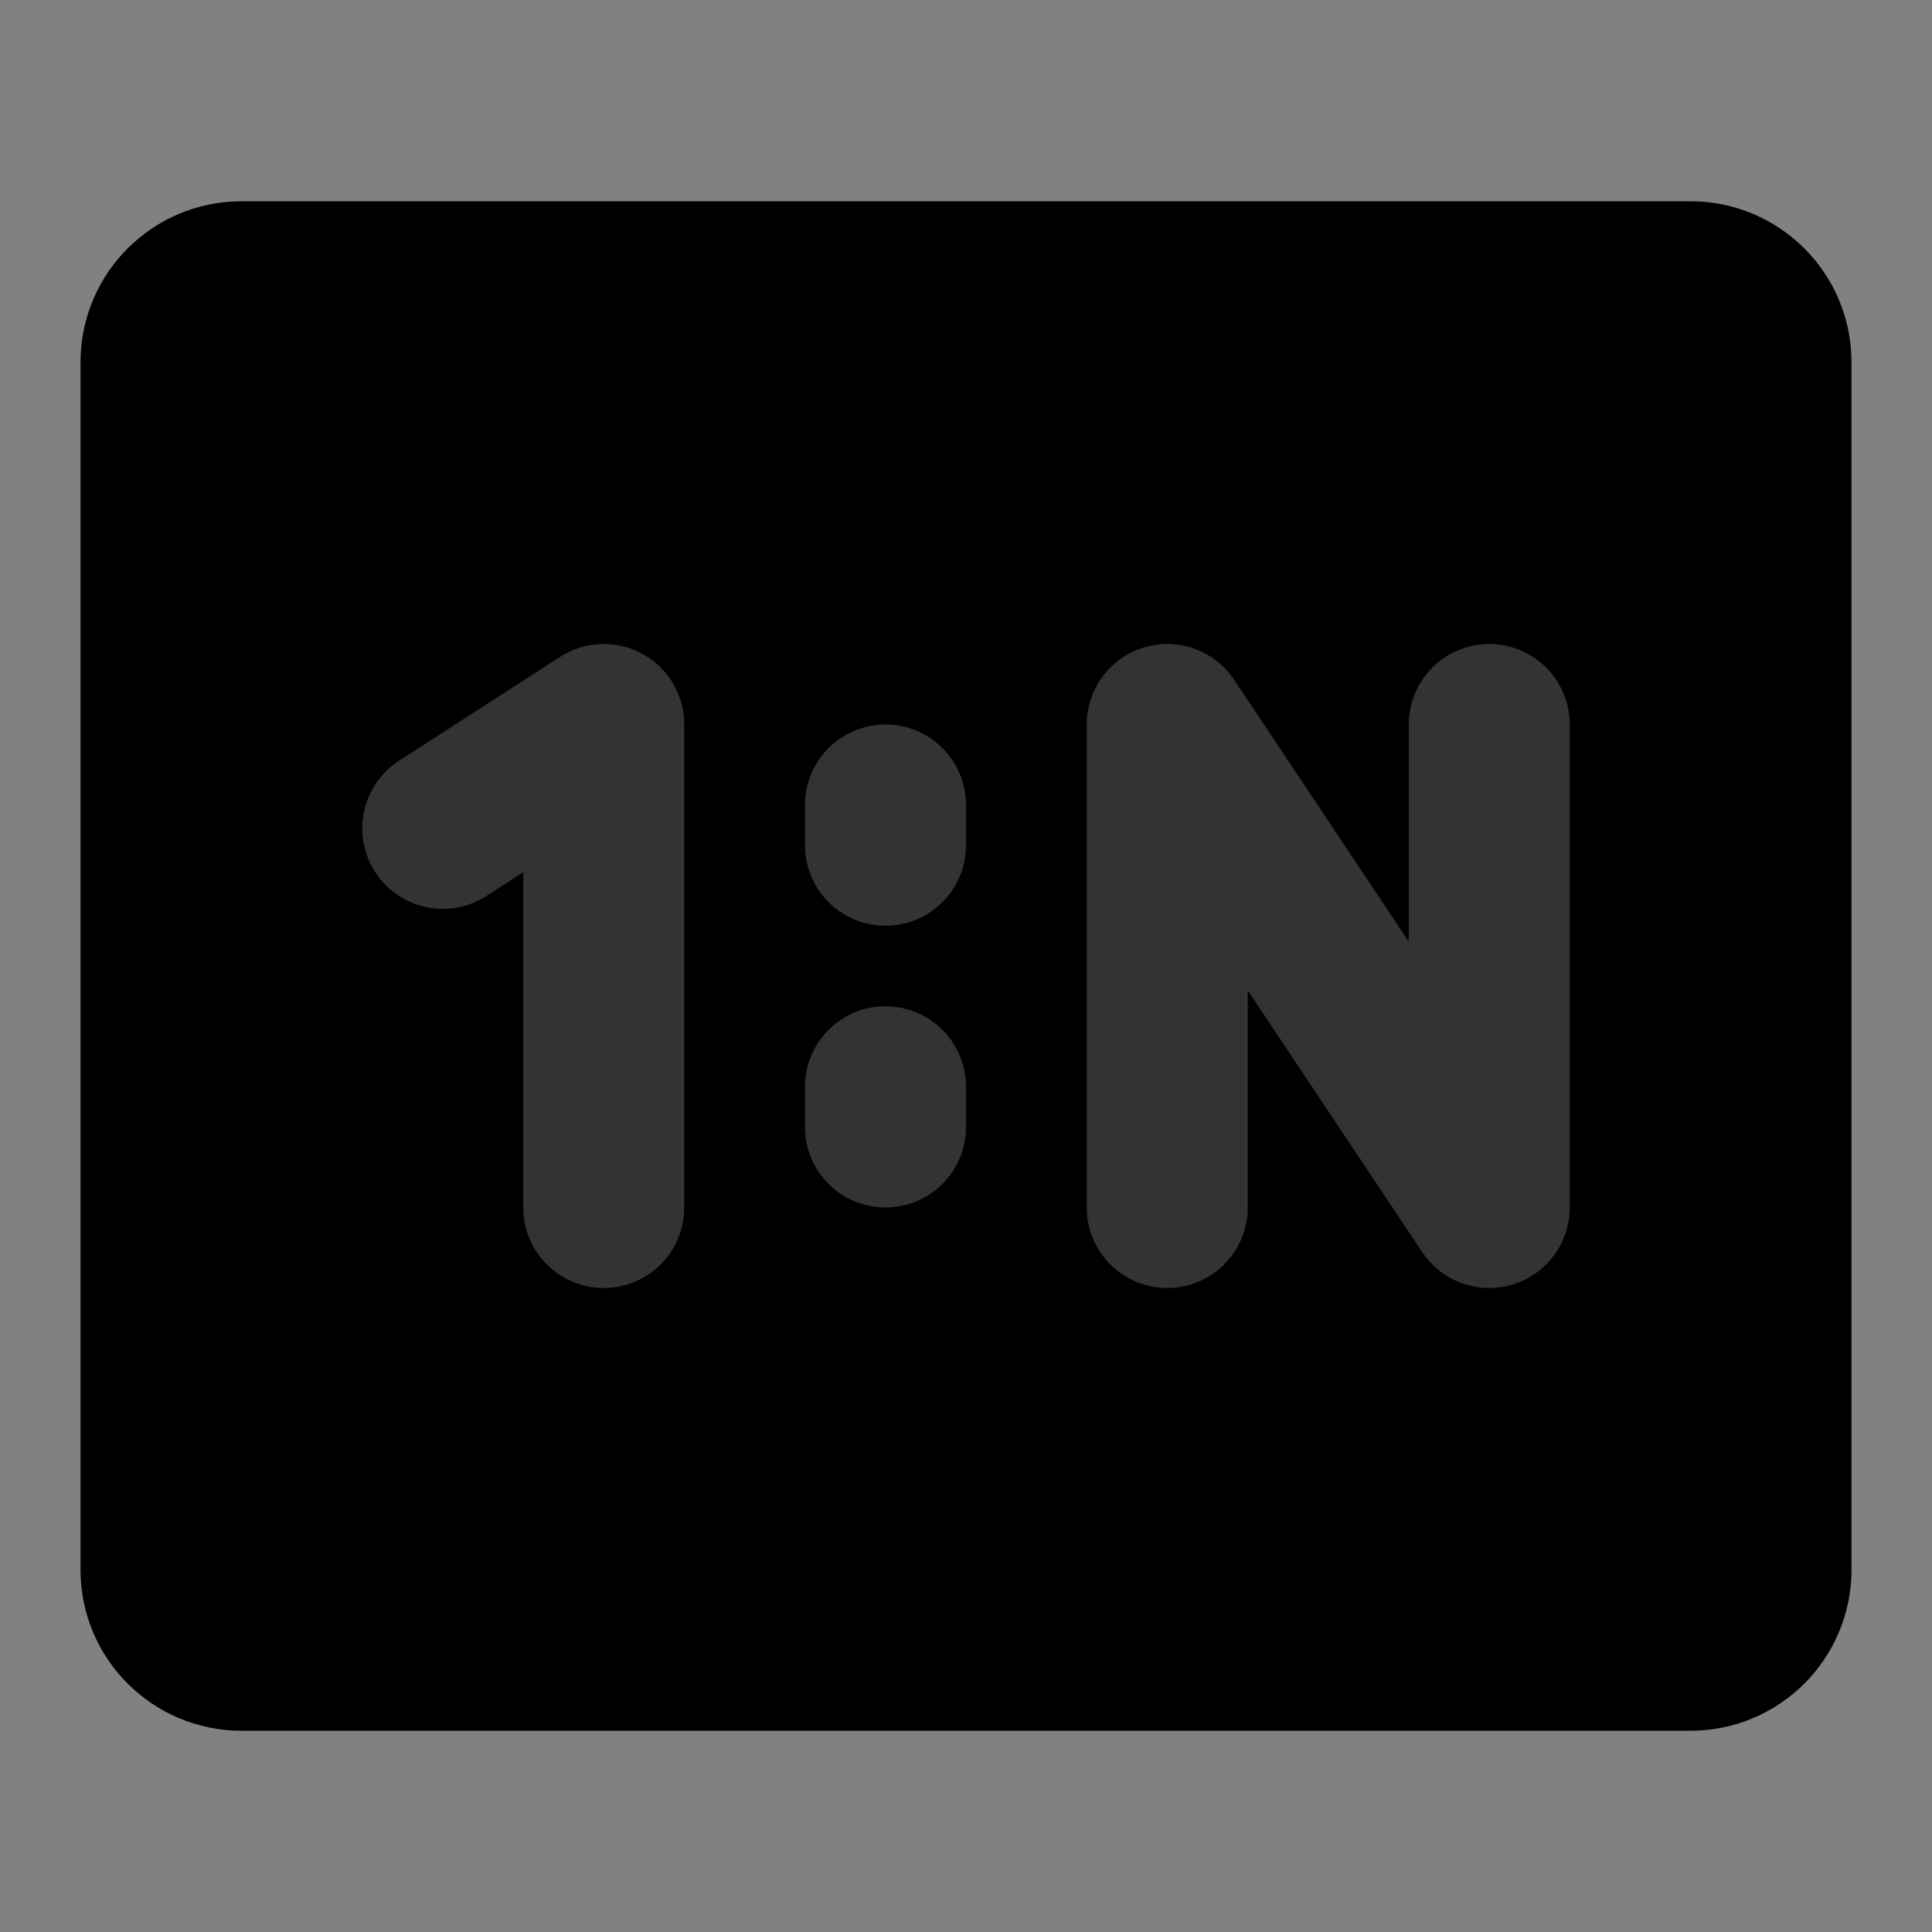 <svg width="48" height="48" viewBox="0 0 48 48" fill="none" xmlns="http://www.w3.org/2000/svg">
<rect x="0" y="0" width="48" height="48" fill="#808080" stroke="none"/>
<rect width="48" height="48" fill="white" fill-opacity="0.01"/>
<path d="M42 7H6C4.895 7 4 7.895 4 9V39C4 40.105 4.895 41 6 41H42C43.105 41 44 40.105 44 39V9C44 7.895 43.105 7 42 7Z" fill="null" stroke="black" stroke-width="4"/>
<path d="M11 20.58L15 18V30" stroke="#333" stroke-width="4" stroke-linecap="round" stroke-linejoin="round"/>
<path d="M29 30V18L37 30V18" stroke="#333" stroke-width="4" stroke-linecap="round" stroke-linejoin="round"/>
<path d="M22 20V21" stroke="#333" stroke-width="4" stroke-linecap="round"/>
<path d="M22 27V28" stroke="#333" stroke-width="4" stroke-linecap="round"/>
</svg>
